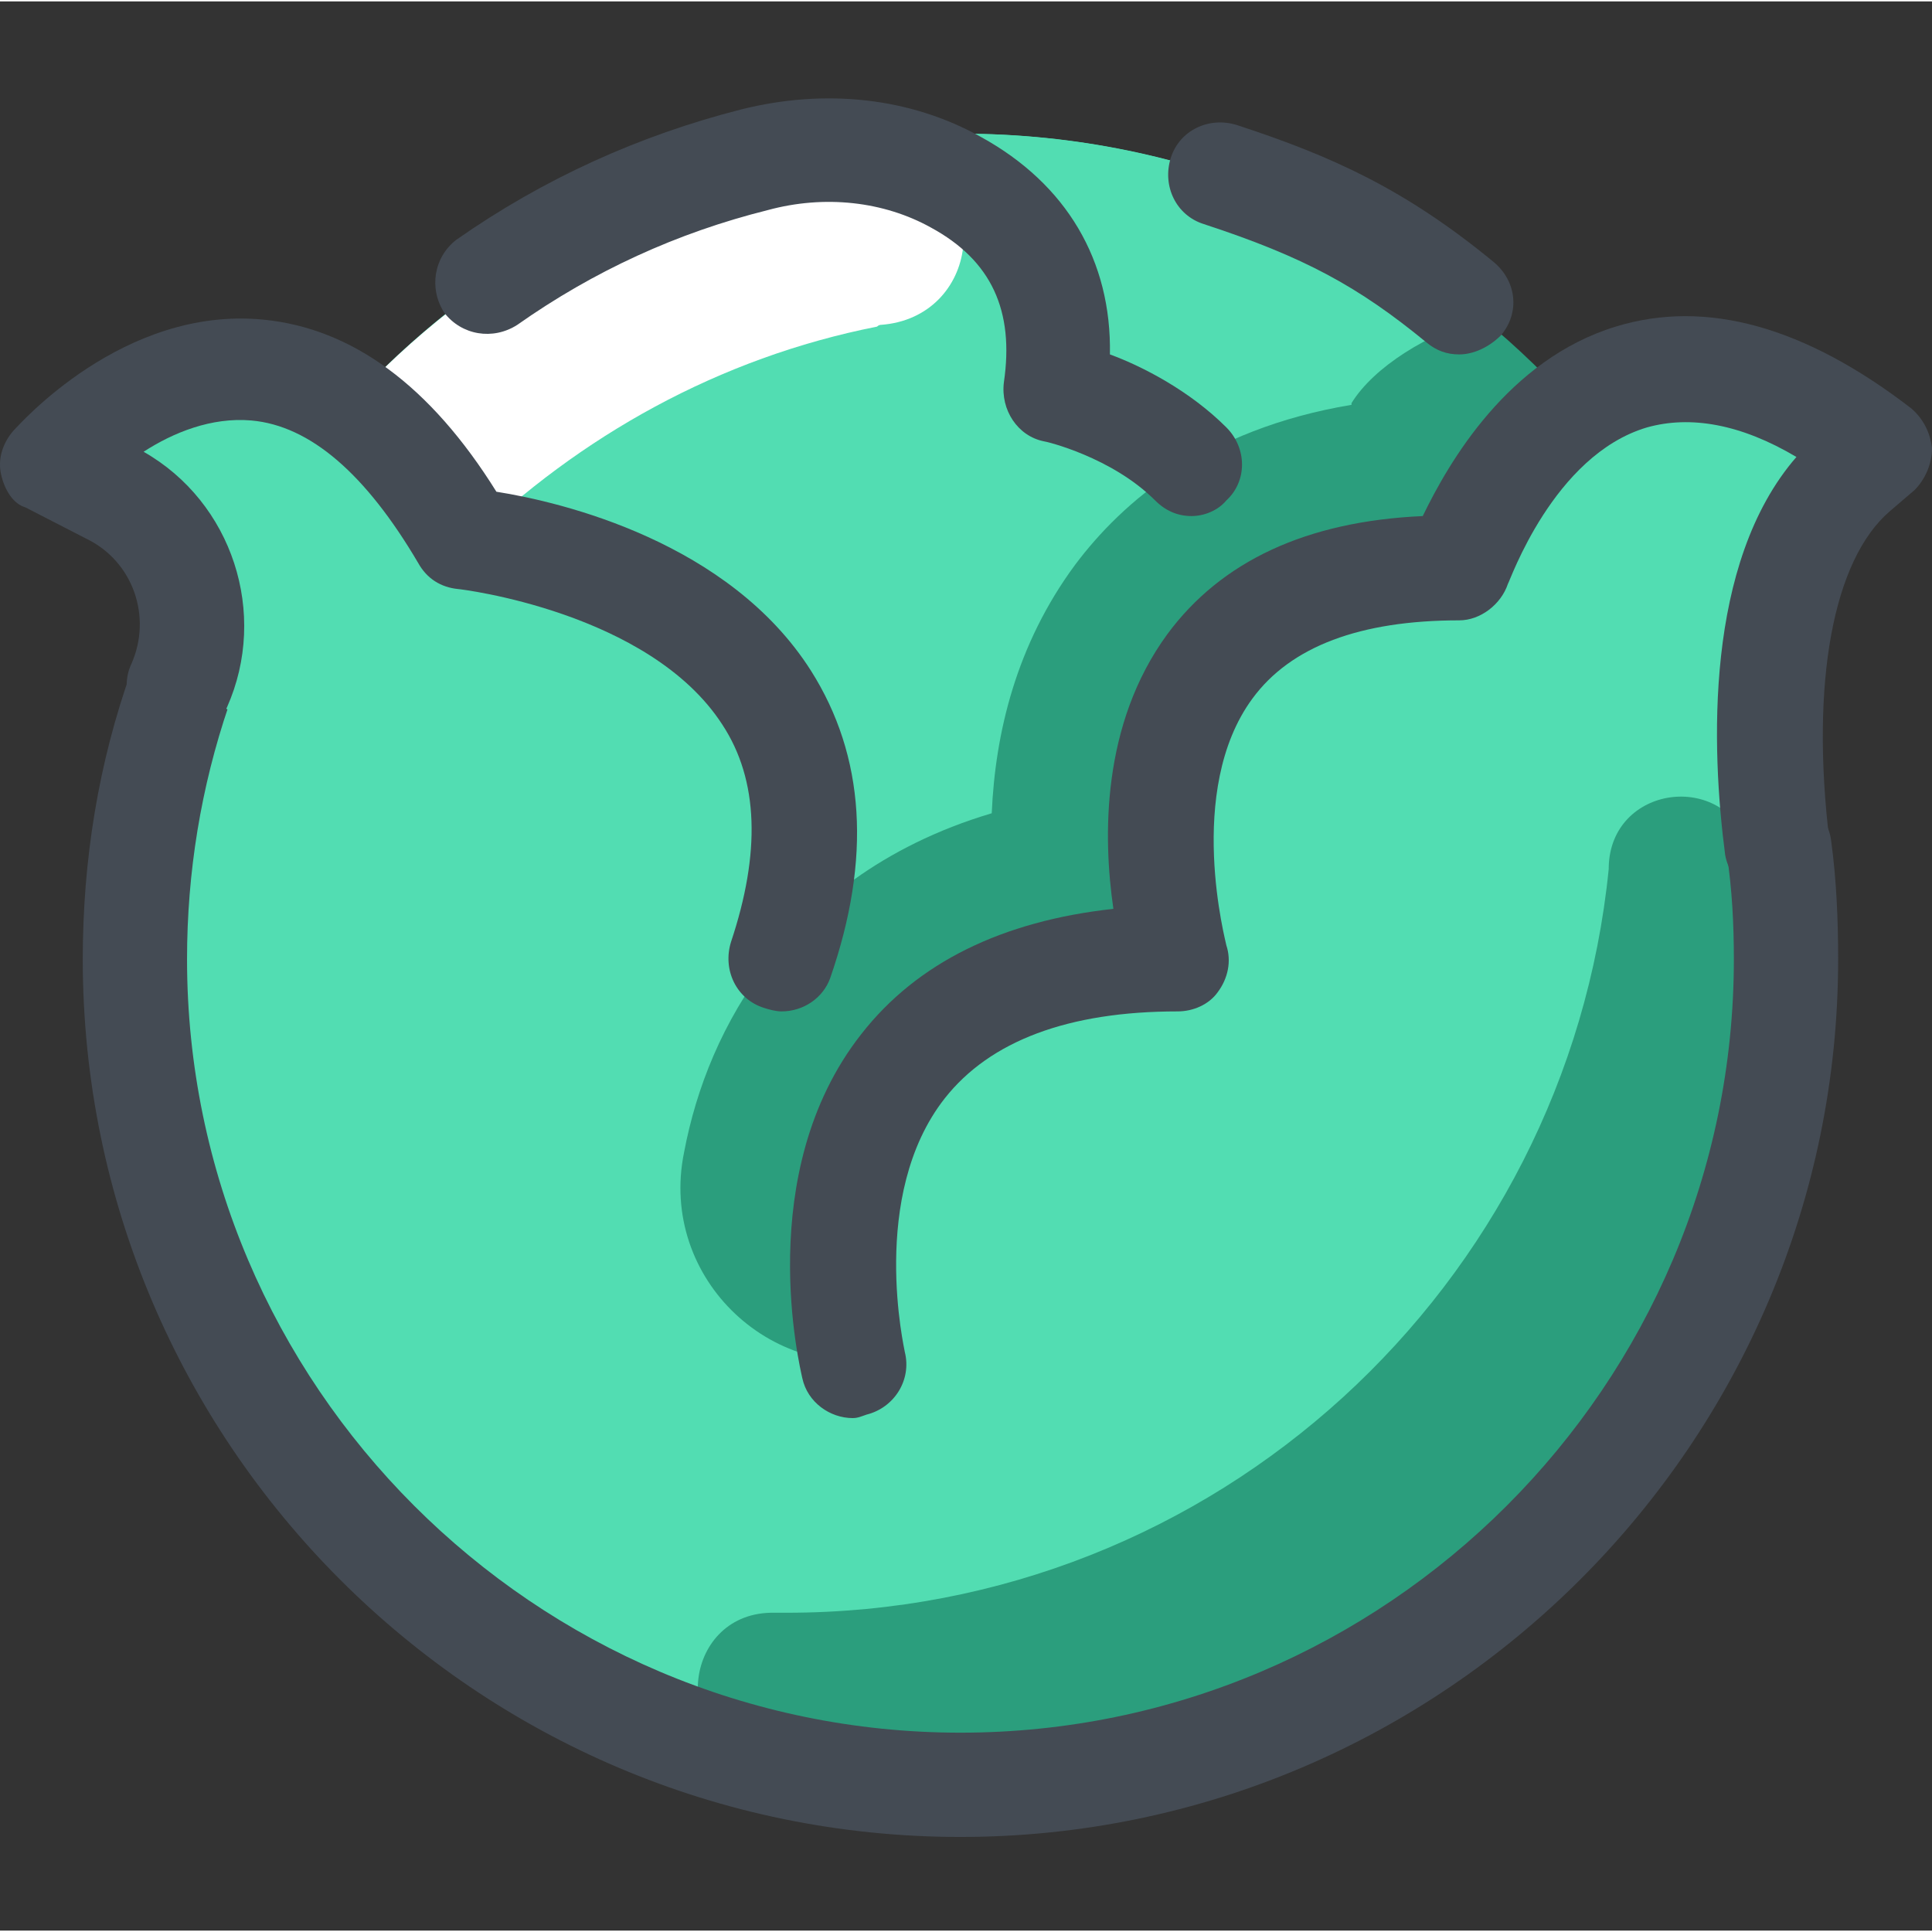 <?xml version="1.0" encoding="UTF-8"?>
<!DOCTYPE svg PUBLIC '-//W3C//DTD SVG 1.0//EN'
          'http://www.w3.org/TR/2001/REC-SVG-20010904/DTD/svg10.dtd'>
<svg contentScriptType="text/ecmascript" width="100pt" xmlns:xlink="http://www.w3.org/1999/xlink" zoomAndPan="magnify" contentStyleType="text/css" viewBox="0 -22 444.647 444" height="100.0pt" preserveAspectRatio="xMidYMid meet" xmlns="http://www.w3.org/2000/svg" version="1.0"
><rect x="0" y="-22" width="444.647" height="444" fill="#333333" stroke="none"/><path style="fill:#52ddb2;" d="m411.047 198.449c0 104.934-85.066 190-190 190s-190-85.066-190-190c0-104.938 85.066-190 190-190s190 85.062 190 190zm0 0"
  /><path style="fill:#52ddb2;" d="m411.047 198.449c0 104.797-85.199 190-190 190s-190-85.203-190-190c0-49.203 18.801-94 49.602-128 6.398-7.203 21.598-6 29.199-12 7.598-6 7.598-19.602 16-24.402 28-16.398 60.801-25.598 95.598-25.598 104.402 0 189.602 85.199 189.602 190zm0 0"
  /><path style="fill:#fff;" d="m202.648 52.449c22.797-1.602 26.398-32.801 4.398-38.801-7.602-2-12.801-3.199-14-2.801-44.398 6.398-84 28.398-112.801 60-30.801 33.602-7.598 66.398 27.602 32 25.598-24.801 57.598-42.801 94-50 .398-.398.801-.398.801-.398zm0 0"
  /><path style="fill:#2b9e7d;" d="m402.648 172.449c-6-17.602-32-14-32.402 4.797v.402c-9.598 96-90.398 171.199-189.199 171.199-.801 0-1.602 0-2.801 0-20.801-.398-24.398 29.199-4.398 34 16.801 4.398 34.801 6.398 53.199 5.602 99.602-3.203 180.398-84.402 183.602-183.602.398-4.398-2.801-16.801-8-32.398zm0 0"
  /><path style="fill:#2b9e7d;" d="m285.848 123.648 51.598-15.199c.801 6.797 48.402.797 50.402 7.598l19.598 44c-9.199-43.598-33.199-82-66.398-109.199-12.398 3.602-24.801 11.199-30 19.602v.398c-33.602 5.602-52.801 22.398-63.602 36.801-13.598 18.398-18.398 38.801-19.199 57.199-25.598 7.602-41.598 21.602-51.199 34-10.801 14-16.801 29.199-19.602 44-6 29.199 20.801 54.398 49.602 46.801 0 0-10.398-50.402-2.801-59.602 6.402-8 55.602-24 61.199-31.598 2-4 7.602-74.801 20.402-74.801zm0 0"
  /><path style="fill:#52ddb2;" d="m408.246 160.047c-7.199-28-.801-55.598 20.402-73.598l5.598-4.801c-70-54-96.801 27.199-96.801 27.199-92 0-64.797 90-64.797 90-98 0-74.402 93.602-74.402 93.602l94-10.801 98.801-152.801zm0 0"
  /><path style="fill:#444b54;" d="m221.047 400.449c-111.602 0-202-90.801-202-202 0-22.801 3.602-45.203 11.199-66.402 2-6.398 9.199-9.598 15.199-7.199 6 2.398 9.602 9.199 7.203 15.199-6.402 18.801-9.602 38.402-9.602 58.402 0 98 80 178 178 178s178-80 178-178c0-8-.398-16-1.602-24-.797-6.402 3.602-12.801 10.402-13.602 6.398-.801 12.801 3.602 13.598 10.398 1.203 8.801 1.602 18 1.602 27.203 0 111.199-90.801 202-202 202zm0 0"
  /><path style="fill:#444b54;" d="m335.848 59.246c-2.801 0-5.199-.797-7.602-2.797-15.598-12.801-28-19.602-51.199-27.203-6.398-2-9.602-8.797-7.602-15.199 2-6.398 8.801-9.598 15.203-7.598 22 7.199 38.797 14.797 59.199 31.598 5.199 4.402 6 11.602 1.598 16.801-2.797 2.801-6.398 4.398-9.598 4.398zm0 0"
  /><path style="fill:#52ddb2;" d="m41.445 136.047c7.602-16.801.402-36.398-15.598-44.398l-14-7.199s51.199-59.203 95.199 16.797c0 0 103.199 10 72.801 96.801"
  /><g style="fill:#444b54;"
  ><path d="m179.848 210.449c-1.199 0-2.801-.402-4-.801-6.402-2-9.602-8.801-7.602-15.199 6.801-20.402 6.402-37.203-2-50-16.801-26-60.398-31.203-60.801-31.203-4-.398-7.199-2.398-9.199-6-12-20.398-24.801-31.598-38.398-32.797-9.199-.801-18 2.797-24.801 7.199 20.398 11.598 28.801 37.199 19.199 58.801-2.801 6-10 8.797-16 6-6-2.801-8.801-10-6-16 4.801-10.801.402-23.602-10.398-28.801l-14-7.199c-2.801-.801-4.801-4-5.602-7.602-.801-3.602.402-7.199 2.801-10 1.199-1.199 25.199-28.801 57.602-25.602 20.398 2 38.398 15.203 53.598 39.602 15.199 2.398 53.602 11.602 72.402 41.199 12.398 19.602 14 43.199 4.398 70.801-1.602 4.398-6 7.602-11.199 7.602zm0 0"
    /><path d="m196.246 304.047c-5.199 0-10.398-3.598-11.598-9.199-.402-2-11.602-47.199 13.598-79.199 12.801-16.402 32.402-26 58-28.801-2.398-16.398-2.801-42.398 12.402-63.199 12.398-16.801 32-26 58.797-27.199 6-12.402 19.602-36 44.402-43.602 20.801-6.398 43.598 0 68 18.801 2.801 2.398 4.398 5.598 4.801 9.199 0 3.602-1.602 7.199-4 9.602l-5.602 4.797c-13.199 11.203-18.398 39.602-14 76 .801 6.402-4 12.402-10.398 13.602-6.402.801-12.402-4-13.602-10.398-3.199-24.402-4.801-67.203 16.398-91.602-12.797-7.602-24.398-9.602-34.398-6.801-21.602 6.402-31.602 35.602-32 36-1.602 4.801-6.398 8.402-11.199 8.402-22.801 0-38.801 6-47.602 18-15.598 21.199-6 56.398-6 56.797 1.199 3.602.402 7.602-2 10.801-2 2.801-5.598 4.402-9.199 4.402-25.199 0-43.199 6.797-53.602 20-17.598 22.398-9.199 58-9.199 58.398 1.602 6.398-2.398 12.801-8.801 14.398-1.199.402-2 .801-3.199.801zm0 0"
    /><path d="m274.246 96.449c-3.199 0-6-1.203-8.398-3.602-10-10-25.199-13.602-25.602-13.602-6-1.199-10-7.199-9.199-13.598 2.398-16.402-2.801-28-16.801-35.602-10.801-6-24.398-7.598-37.598-4-20.801 5.199-40 14-57.602 26.402-5.602 3.598-12.801 2.398-16.801-2.801-3.598-5.602-2.398-12.801 2.801-16.801 20-14 42-24 65.602-30 19.199-4.801 38.797-2.801 55.199 6.398 19.598 10.801 30 28.402 29.598 50 7.602 2.801 18.402 8.402 26.801 16.801 4.801 4.801 4.801 12.402 0 16.801-2 2.398-5.199 3.602-8 3.602zm0 0"
  /></g
></svg
>

